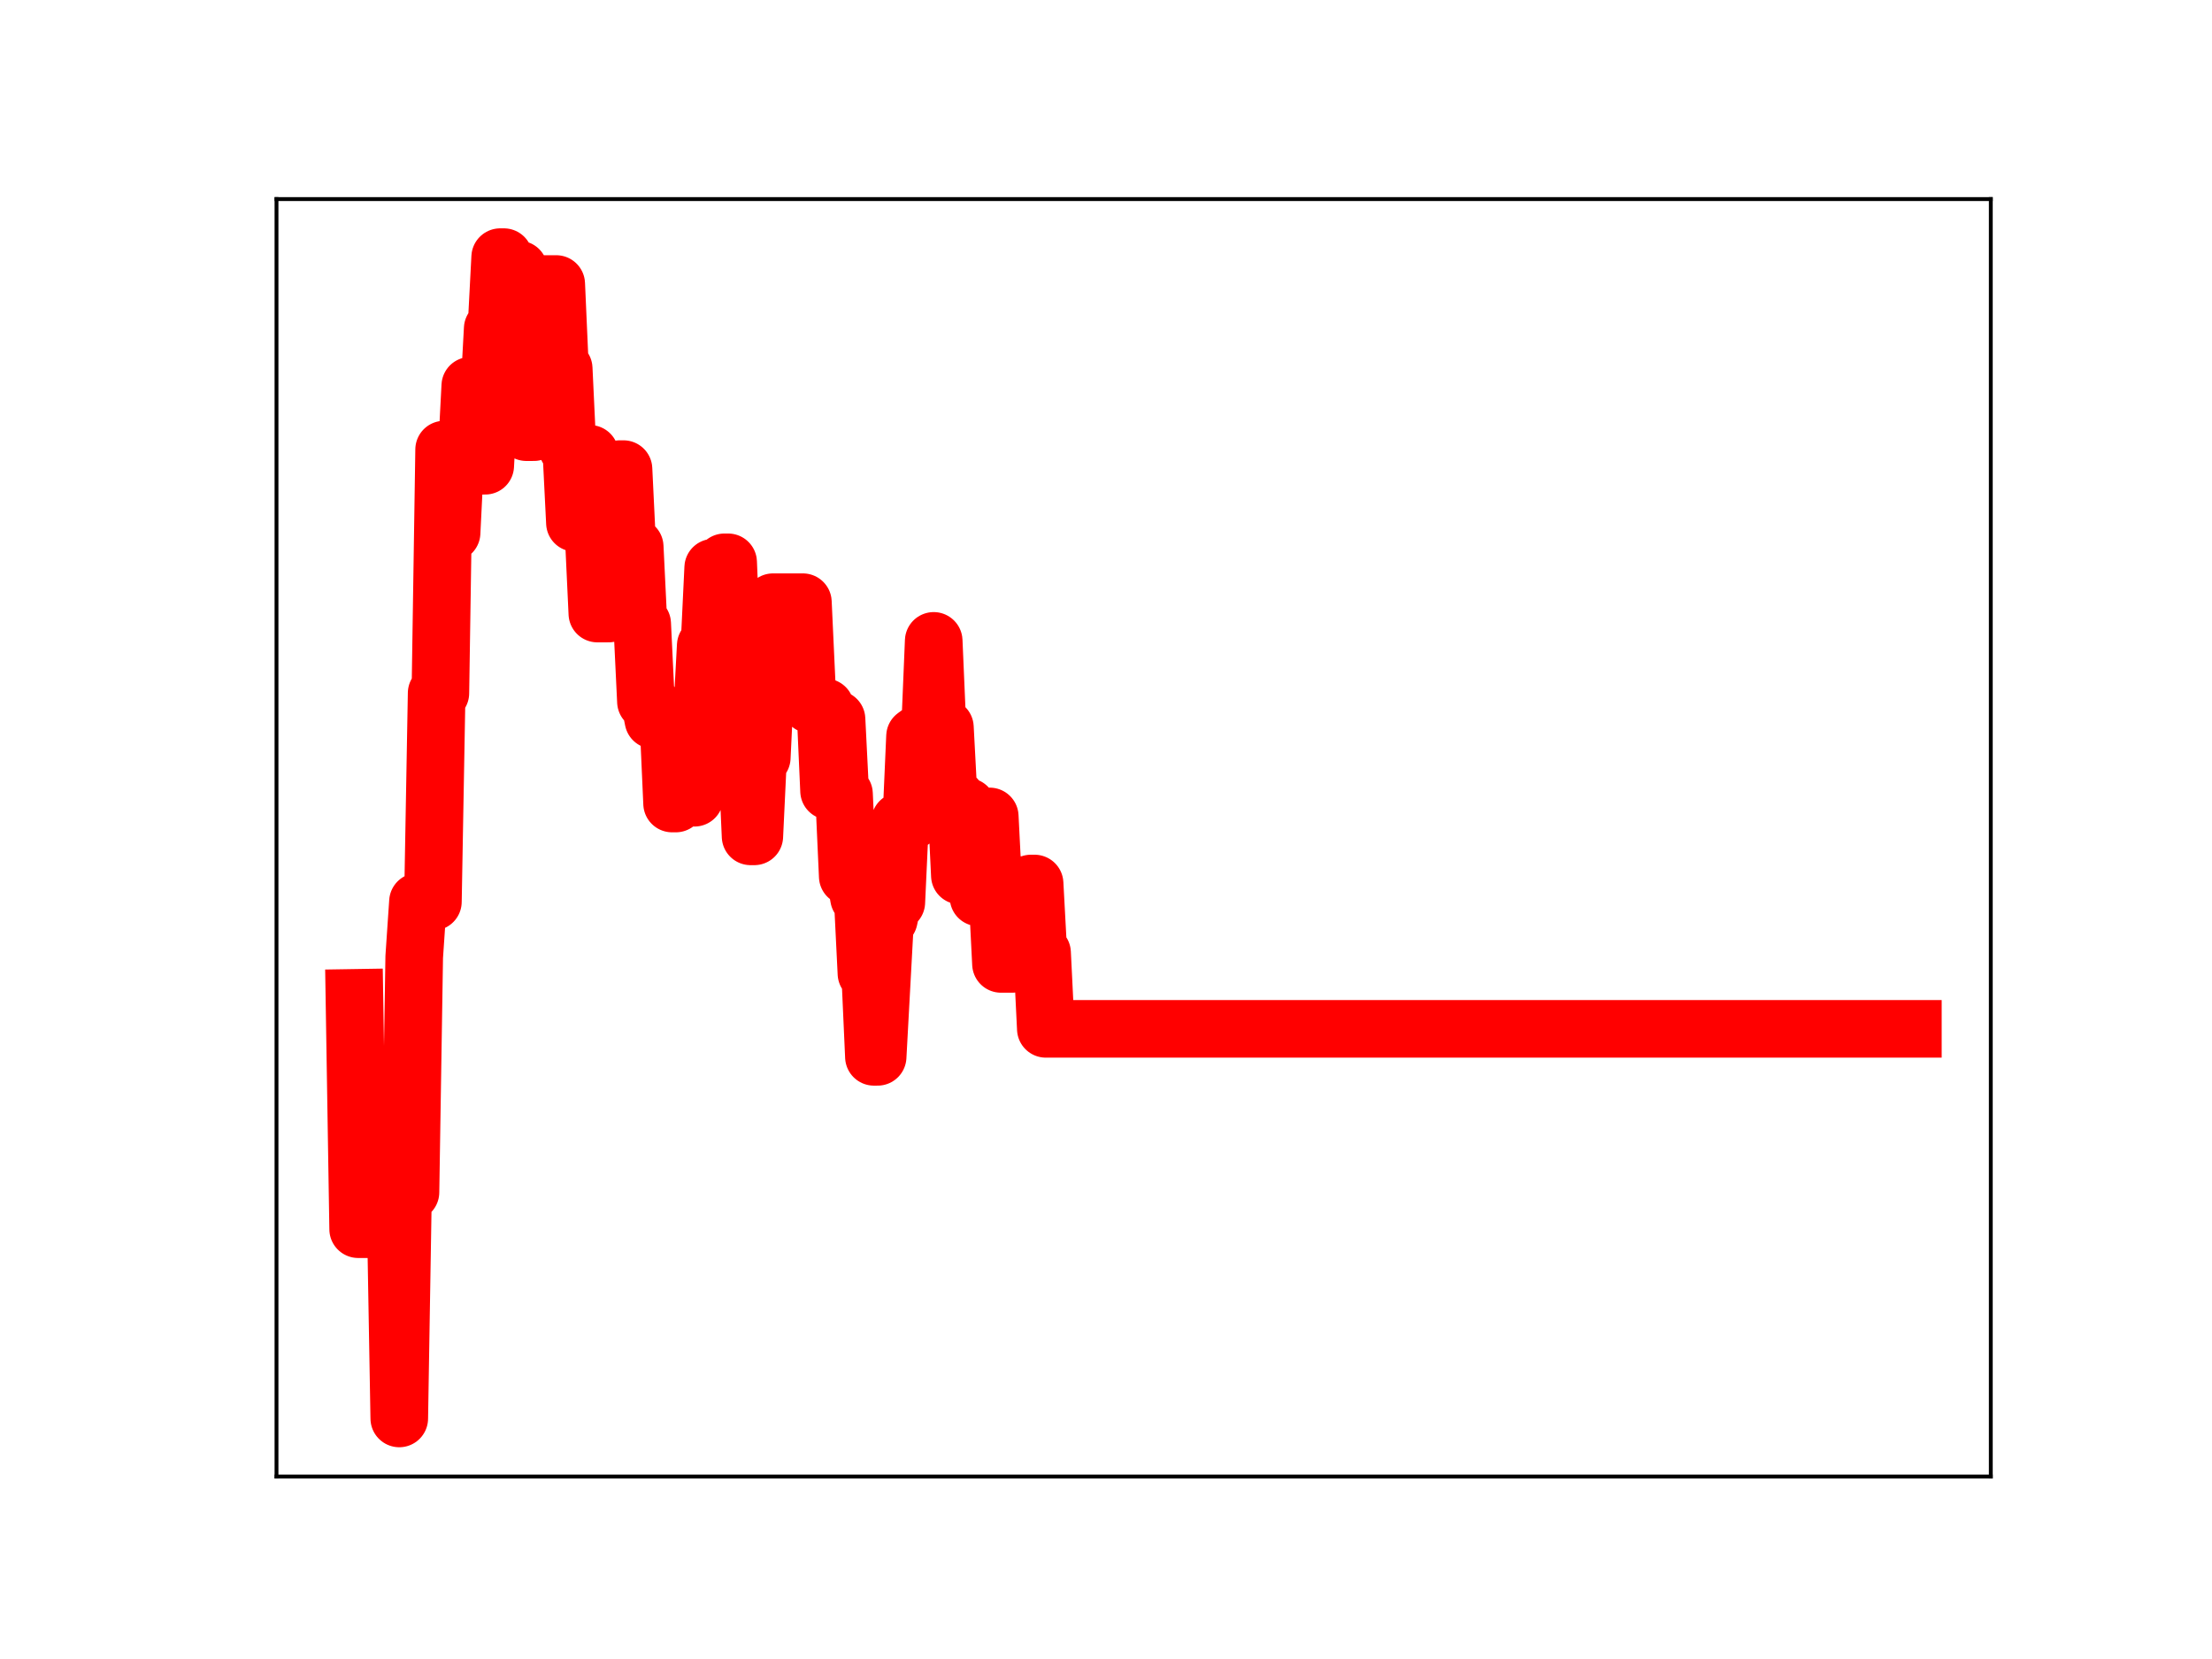 <?xml version="1.0" encoding="utf-8" standalone="no"?>
<!DOCTYPE svg PUBLIC "-//W3C//DTD SVG 1.1//EN"
  "http://www.w3.org/Graphics/SVG/1.1/DTD/svg11.dtd">
<!-- Created with matplotlib (https://matplotlib.org/) -->
<svg height="345.6pt" version="1.1" viewBox="0 0 460.8 345.6" width="460.8pt" xmlns="http://www.w3.org/2000/svg" xmlns:xlink="http://www.w3.org/1999/xlink">
 <defs>
  <style type="text/css">
*{stroke-linecap:butt;stroke-linejoin:round;}
  </style>
 </defs>
 <g id="figure_1">
  <g id="patch_1">
   <path d="M 0 345.6 
L 460.8 345.6 
L 460.8 0 
L 0 0 
z
" style="fill:#ffffff;"/>
  </g>
  <g id="axes_1">
   <g id="patch_2">
    <path d="M 57.6 307.584 
L 414.72 307.584 
L 414.72 41.472 
L 57.6 41.472 
z
" style="fill:#ffffff;"/>
   </g>
   <g id="line2d_1">
    <path clip-path="url(#p3300b6e849)" d="M 73.833 207.874 
L 74.611 256.062 
L 79.283 256.062 
L 80.061 245.23 
L 80.84 245.23 
L 81.618 251.249 
L 82.397 251.249 
L 83.175 295.488 
L 83.954 248.357 
L 85.511 248.357 
L 86.289 199.336 
L 87.068 187.848 
L 90.182 187.848 
L 90.961 144.387 
L 91.739 144.387 
L 92.518 93.656 
L 93.296 93.656 
L 94.075 110.979 
L 94.854 95.317 
L 97.189 95.317 
L 97.968 80.363 
L 99.525 80.363 
L 100.303 97.019 
L 101.082 97.019 
L 102.639 68.459 
L 103.418 68.459 
L 104.196 53.568 
L 104.975 53.568 
L 105.753 70.943 
L 106.532 70.943 
L 107.31 56.151 
L 108.089 56.151 
L 109.646 90.028 
L 111.203 90.028 
L 111.982 75.174 
L 112.76 75.174 
L 113.539 59.166 
L 115.874 59.166 
L 116.653 76.781 
L 117.431 76.781 
L 118.21 93.312 
L 118.989 93.312 
L 119.767 108.924 
L 121.324 108.924 
L 122.103 94.544 
L 122.881 94.544 
L 124.438 127.814 
L 126.774 127.814 
L 127.553 111.644 
L 128.331 111.644 
L 129.11 97.726 
L 129.888 97.726 
L 130.667 113.898 
L 132.224 113.898 
L 133.002 129.932 
L 133.781 129.932 
L 134.559 146.157 
L 135.338 146.157 
L 136.117 149.985 
L 139.231 149.985 
L 140.009 167.387 
L 140.788 167.387 
L 141.566 150.537 
L 142.345 150.537 
L 143.124 166.183 
L 144.681 166.183 
L 145.459 148.951 
L 146.238 148.951 
L 147.016 134.481 
L 147.795 134.481 
L 148.573 118.256 
L 149.352 133.845 
L 150.13 133.845 
L 150.909 117.142 
L 151.688 117.142 
L 152.466 136.307 
L 153.245 136.307 
L 154.023 154.51 
L 154.802 156.882 
L 155.58 156.882 
L 156.359 174.227 
L 157.137 174.227 
L 157.916 157.822 
L 158.694 157.822 
L 159.473 141.567 
L 160.252 141.567 
L 161.03 125.45 
L 167.258 125.45 
L 168.037 142.236 
L 168.816 146.764 
L 170.373 146.764 
L 171.151 147.363 
L 171.93 147.363 
L 172.708 164.769 
L 173.487 164.769 
L 174.265 149.843 
L 175.044 165.39 
L 175.823 165.39 
L 176.601 182.569 
L 178.158 182.569 
L 178.937 186.996 
L 179.715 186.996 
L 180.494 202.786 
L 181.272 202.786 
L 182.051 220.157 
L 182.829 220.157 
L 184.387 191.493 
L 185.165 191.493 
L 185.944 187.946 
L 186.722 187.946 
L 187.501 171.079 
L 189.836 171.079 
L 190.615 153.388 
L 191.393 152.827 
L 192.172 152.827 
L 192.951 152.273 
L 193.729 152.273 
L 194.508 133.508 
L 195.286 151.537 
L 196.843 151.537 
L 197.622 166.247 
L 199.179 166.247 
L 199.958 182.394 
L 200.736 182.394 
L 201.515 168.072 
L 202.293 170.695 
L 203.072 170.695 
L 203.85 186.951 
L 205.407 186.951 
L 206.186 170.079 
L 206.964 185.492 
L 207.743 185.492 
L 208.522 200.797 
L 210.857 200.797 
L 211.636 184.378 
L 212.414 184.378 
L 213.193 200.986 
L 213.971 200.986 
L 214.75 184.053 
L 215.528 184.053 
L 216.307 198.496 
L 217.086 198.496 
L 217.864 214.327 
L 398.487 214.327 
L 398.487 214.327 
" style="fill:none;stroke:#ff0000;stroke-linecap:square;stroke-width:12;"/>
    <defs>
     <path d="M 0 3 
C 0.796 3 1.559 2.684 2.121 2.121 
C 2.684 1.559 3 0.796 3 0 
C 3 -0.796 2.684 -1.559 2.121 -2.121 
C 1.559 -2.684 0.796 -3 0 -3 
C -0.796 -3 -1.559 -2.684 -2.121 -2.121 
C -2.684 -1.559 -3 -0.796 -3 0 
C -3 0.796 -2.684 1.559 -2.121 2.121 
C -1.559 2.684 -0.796 3 0 3 
z
" id="m71d7d37b82" style="stroke:#ff0000;"/>
    </defs>
    <g clip-path="url(#p3300b6e849)">
     <use style="fill:#ff0000;stroke:#ff0000;" x="73.833" xlink:href="#m71d7d37b82" y="207.874"/>
     <use style="fill:#ff0000;stroke:#ff0000;" x="74.611" xlink:href="#m71d7d37b82" y="256.062"/>
     <use style="fill:#ff0000;stroke:#ff0000;" x="75.39" xlink:href="#m71d7d37b82" y="256.062"/>
     <use style="fill:#ff0000;stroke:#ff0000;" x="76.168" xlink:href="#m71d7d37b82" y="256.062"/>
     <use style="fill:#ff0000;stroke:#ff0000;" x="76.947" xlink:href="#m71d7d37b82" y="256.062"/>
     <use style="fill:#ff0000;stroke:#ff0000;" x="77.725" xlink:href="#m71d7d37b82" y="256.062"/>
     <use style="fill:#ff0000;stroke:#ff0000;" x="78.504" xlink:href="#m71d7d37b82" y="256.062"/>
     <use style="fill:#ff0000;stroke:#ff0000;" x="79.283" xlink:href="#m71d7d37b82" y="256.062"/>
     <use style="fill:#ff0000;stroke:#ff0000;" x="80.061" xlink:href="#m71d7d37b82" y="245.23"/>
     <use style="fill:#ff0000;stroke:#ff0000;" x="80.84" xlink:href="#m71d7d37b82" y="245.23"/>
     <use style="fill:#ff0000;stroke:#ff0000;" x="81.618" xlink:href="#m71d7d37b82" y="251.249"/>
     <use style="fill:#ff0000;stroke:#ff0000;" x="82.397" xlink:href="#m71d7d37b82" y="251.249"/>
     <use style="fill:#ff0000;stroke:#ff0000;" x="83.175" xlink:href="#m71d7d37b82" y="295.488"/>
     <use style="fill:#ff0000;stroke:#ff0000;" x="83.954" xlink:href="#m71d7d37b82" y="248.357"/>
     <use style="fill:#ff0000;stroke:#ff0000;" x="84.732" xlink:href="#m71d7d37b82" y="248.357"/>
     <use style="fill:#ff0000;stroke:#ff0000;" x="85.511" xlink:href="#m71d7d37b82" y="248.357"/>
     <use style="fill:#ff0000;stroke:#ff0000;" x="86.289" xlink:href="#m71d7d37b82" y="199.336"/>
     <use style="fill:#ff0000;stroke:#ff0000;" x="87.068" xlink:href="#m71d7d37b82" y="187.848"/>
     <use style="fill:#ff0000;stroke:#ff0000;" x="87.847" xlink:href="#m71d7d37b82" y="187.848"/>
     <use style="fill:#ff0000;stroke:#ff0000;" x="88.625" xlink:href="#m71d7d37b82" y="187.848"/>
     <use style="fill:#ff0000;stroke:#ff0000;" x="89.404" xlink:href="#m71d7d37b82" y="187.848"/>
     <use style="fill:#ff0000;stroke:#ff0000;" x="90.182" xlink:href="#m71d7d37b82" y="187.848"/>
     <use style="fill:#ff0000;stroke:#ff0000;" x="90.961" xlink:href="#m71d7d37b82" y="144.387"/>
     <use style="fill:#ff0000;stroke:#ff0000;" x="91.739" xlink:href="#m71d7d37b82" y="144.387"/>
     <use style="fill:#ff0000;stroke:#ff0000;" x="92.518" xlink:href="#m71d7d37b82" y="93.656"/>
     <use style="fill:#ff0000;stroke:#ff0000;" x="93.296" xlink:href="#m71d7d37b82" y="93.656"/>
     <use style="fill:#ff0000;stroke:#ff0000;" x="94.075" xlink:href="#m71d7d37b82" y="110.979"/>
     <use style="fill:#ff0000;stroke:#ff0000;" x="94.854" xlink:href="#m71d7d37b82" y="95.317"/>
     <use style="fill:#ff0000;stroke:#ff0000;" x="95.632" xlink:href="#m71d7d37b82" y="95.317"/>
     <use style="fill:#ff0000;stroke:#ff0000;" x="96.411" xlink:href="#m71d7d37b82" y="95.317"/>
     <use style="fill:#ff0000;stroke:#ff0000;" x="97.189" xlink:href="#m71d7d37b82" y="95.317"/>
     <use style="fill:#ff0000;stroke:#ff0000;" x="97.968" xlink:href="#m71d7d37b82" y="80.363"/>
     <use style="fill:#ff0000;stroke:#ff0000;" x="98.746" xlink:href="#m71d7d37b82" y="80.363"/>
     <use style="fill:#ff0000;stroke:#ff0000;" x="99.525" xlink:href="#m71d7d37b82" y="80.363"/>
     <use style="fill:#ff0000;stroke:#ff0000;" x="100.303" xlink:href="#m71d7d37b82" y="97.019"/>
     <use style="fill:#ff0000;stroke:#ff0000;" x="101.082" xlink:href="#m71d7d37b82" y="97.019"/>
     <use style="fill:#ff0000;stroke:#ff0000;" x="101.86" xlink:href="#m71d7d37b82" y="83.228"/>
     <use style="fill:#ff0000;stroke:#ff0000;" x="102.639" xlink:href="#m71d7d37b82" y="68.459"/>
     <use style="fill:#ff0000;stroke:#ff0000;" x="103.418" xlink:href="#m71d7d37b82" y="68.459"/>
     <use style="fill:#ff0000;stroke:#ff0000;" x="104.196" xlink:href="#m71d7d37b82" y="53.568"/>
     <use style="fill:#ff0000;stroke:#ff0000;" x="104.975" xlink:href="#m71d7d37b82" y="53.568"/>
     <use style="fill:#ff0000;stroke:#ff0000;" x="105.753" xlink:href="#m71d7d37b82" y="70.943"/>
     <use style="fill:#ff0000;stroke:#ff0000;" x="106.532" xlink:href="#m71d7d37b82" y="70.943"/>
     <use style="fill:#ff0000;stroke:#ff0000;" x="107.31" xlink:href="#m71d7d37b82" y="56.151"/>
     <use style="fill:#ff0000;stroke:#ff0000;" x="108.089" xlink:href="#m71d7d37b82" y="56.151"/>
     <use style="fill:#ff0000;stroke:#ff0000;" x="108.867" xlink:href="#m71d7d37b82" y="72.718"/>
     <use style="fill:#ff0000;stroke:#ff0000;" x="109.646" xlink:href="#m71d7d37b82" y="90.028"/>
     <use style="fill:#ff0000;stroke:#ff0000;" x="110.424" xlink:href="#m71d7d37b82" y="90.028"/>
     <use style="fill:#ff0000;stroke:#ff0000;" x="111.203" xlink:href="#m71d7d37b82" y="90.028"/>
     <use style="fill:#ff0000;stroke:#ff0000;" x="111.982" xlink:href="#m71d7d37b82" y="75.174"/>
     <use style="fill:#ff0000;stroke:#ff0000;" x="112.76" xlink:href="#m71d7d37b82" y="75.174"/>
     <use style="fill:#ff0000;stroke:#ff0000;" x="113.539" xlink:href="#m71d7d37b82" y="59.166"/>
     <use style="fill:#ff0000;stroke:#ff0000;" x="114.317" xlink:href="#m71d7d37b82" y="59.166"/>
     <use style="fill:#ff0000;stroke:#ff0000;" x="115.096" xlink:href="#m71d7d37b82" y="59.166"/>
     <use style="fill:#ff0000;stroke:#ff0000;" x="115.874" xlink:href="#m71d7d37b82" y="59.166"/>
     <use style="fill:#ff0000;stroke:#ff0000;" x="116.653" xlink:href="#m71d7d37b82" y="76.781"/>
     <use style="fill:#ff0000;stroke:#ff0000;" x="117.431" xlink:href="#m71d7d37b82" y="76.781"/>
     <use style="fill:#ff0000;stroke:#ff0000;" x="118.21" xlink:href="#m71d7d37b82" y="93.312"/>
     <use style="fill:#ff0000;stroke:#ff0000;" x="118.989" xlink:href="#m71d7d37b82" y="93.312"/>
     <use style="fill:#ff0000;stroke:#ff0000;" x="119.767" xlink:href="#m71d7d37b82" y="108.924"/>
     <use style="fill:#ff0000;stroke:#ff0000;" x="120.546" xlink:href="#m71d7d37b82" y="108.924"/>
     <use style="fill:#ff0000;stroke:#ff0000;" x="121.324" xlink:href="#m71d7d37b82" y="108.924"/>
     <use style="fill:#ff0000;stroke:#ff0000;" x="122.103" xlink:href="#m71d7d37b82" y="94.544"/>
     <use style="fill:#ff0000;stroke:#ff0000;" x="122.881" xlink:href="#m71d7d37b82" y="94.544"/>
     <use style="fill:#ff0000;stroke:#ff0000;" x="123.66" xlink:href="#m71d7d37b82" y="110.87"/>
     <use style="fill:#ff0000;stroke:#ff0000;" x="124.438" xlink:href="#m71d7d37b82" y="127.814"/>
     <use style="fill:#ff0000;stroke:#ff0000;" x="125.217" xlink:href="#m71d7d37b82" y="127.814"/>
     <use style="fill:#ff0000;stroke:#ff0000;" x="125.995" xlink:href="#m71d7d37b82" y="127.814"/>
     <use style="fill:#ff0000;stroke:#ff0000;" x="126.774" xlink:href="#m71d7d37b82" y="127.814"/>
     <use style="fill:#ff0000;stroke:#ff0000;" x="127.553" xlink:href="#m71d7d37b82" y="111.644"/>
     <use style="fill:#ff0000;stroke:#ff0000;" x="128.331" xlink:href="#m71d7d37b82" y="111.644"/>
     <use style="fill:#ff0000;stroke:#ff0000;" x="129.11" xlink:href="#m71d7d37b82" y="97.726"/>
     <use style="fill:#ff0000;stroke:#ff0000;" x="129.888" xlink:href="#m71d7d37b82" y="97.726"/>
     <use style="fill:#ff0000;stroke:#ff0000;" x="130.667" xlink:href="#m71d7d37b82" y="113.898"/>
     <use style="fill:#ff0000;stroke:#ff0000;" x="131.445" xlink:href="#m71d7d37b82" y="113.898"/>
     <use style="fill:#ff0000;stroke:#ff0000;" x="132.224" xlink:href="#m71d7d37b82" y="113.898"/>
     <use style="fill:#ff0000;stroke:#ff0000;" x="133.002" xlink:href="#m71d7d37b82" y="129.932"/>
     <use style="fill:#ff0000;stroke:#ff0000;" x="133.781" xlink:href="#m71d7d37b82" y="129.932"/>
     <use style="fill:#ff0000;stroke:#ff0000;" x="134.559" xlink:href="#m71d7d37b82" y="146.157"/>
     <use style="fill:#ff0000;stroke:#ff0000;" x="135.338" xlink:href="#m71d7d37b82" y="146.157"/>
     <use style="fill:#ff0000;stroke:#ff0000;" x="136.117" xlink:href="#m71d7d37b82" y="149.985"/>
     <use style="fill:#ff0000;stroke:#ff0000;" x="136.895" xlink:href="#m71d7d37b82" y="149.985"/>
     <use style="fill:#ff0000;stroke:#ff0000;" x="137.674" xlink:href="#m71d7d37b82" y="149.985"/>
     <use style="fill:#ff0000;stroke:#ff0000;" x="138.452" xlink:href="#m71d7d37b82" y="149.985"/>
     <use style="fill:#ff0000;stroke:#ff0000;" x="139.231" xlink:href="#m71d7d37b82" y="149.985"/>
     <use style="fill:#ff0000;stroke:#ff0000;" x="140.009" xlink:href="#m71d7d37b82" y="167.387"/>
     <use style="fill:#ff0000;stroke:#ff0000;" x="140.788" xlink:href="#m71d7d37b82" y="167.387"/>
     <use style="fill:#ff0000;stroke:#ff0000;" x="141.566" xlink:href="#m71d7d37b82" y="150.537"/>
     <use style="fill:#ff0000;stroke:#ff0000;" x="142.345" xlink:href="#m71d7d37b82" y="150.537"/>
     <use style="fill:#ff0000;stroke:#ff0000;" x="143.124" xlink:href="#m71d7d37b82" y="166.183"/>
     <use style="fill:#ff0000;stroke:#ff0000;" x="143.902" xlink:href="#m71d7d37b82" y="166.183"/>
     <use style="fill:#ff0000;stroke:#ff0000;" x="144.681" xlink:href="#m71d7d37b82" y="166.183"/>
     <use style="fill:#ff0000;stroke:#ff0000;" x="145.459" xlink:href="#m71d7d37b82" y="148.951"/>
     <use style="fill:#ff0000;stroke:#ff0000;" x="146.238" xlink:href="#m71d7d37b82" y="148.951"/>
     <use style="fill:#ff0000;stroke:#ff0000;" x="147.016" xlink:href="#m71d7d37b82" y="134.481"/>
     <use style="fill:#ff0000;stroke:#ff0000;" x="147.795" xlink:href="#m71d7d37b82" y="134.481"/>
     <use style="fill:#ff0000;stroke:#ff0000;" x="148.573" xlink:href="#m71d7d37b82" y="118.256"/>
     <use style="fill:#ff0000;stroke:#ff0000;" x="149.352" xlink:href="#m71d7d37b82" y="133.845"/>
     <use style="fill:#ff0000;stroke:#ff0000;" x="150.13" xlink:href="#m71d7d37b82" y="133.845"/>
     <use style="fill:#ff0000;stroke:#ff0000;" x="150.909" xlink:href="#m71d7d37b82" y="117.142"/>
     <use style="fill:#ff0000;stroke:#ff0000;" x="151.688" xlink:href="#m71d7d37b82" y="117.142"/>
     <use style="fill:#ff0000;stroke:#ff0000;" x="152.466" xlink:href="#m71d7d37b82" y="136.307"/>
     <use style="fill:#ff0000;stroke:#ff0000;" x="153.245" xlink:href="#m71d7d37b82" y="136.307"/>
     <use style="fill:#ff0000;stroke:#ff0000;" x="154.023" xlink:href="#m71d7d37b82" y="154.51"/>
     <use style="fill:#ff0000;stroke:#ff0000;" x="154.802" xlink:href="#m71d7d37b82" y="156.882"/>
     <use style="fill:#ff0000;stroke:#ff0000;" x="155.58" xlink:href="#m71d7d37b82" y="156.882"/>
     <use style="fill:#ff0000;stroke:#ff0000;" x="156.359" xlink:href="#m71d7d37b82" y="174.227"/>
     <use style="fill:#ff0000;stroke:#ff0000;" x="157.137" xlink:href="#m71d7d37b82" y="174.227"/>
     <use style="fill:#ff0000;stroke:#ff0000;" x="157.916" xlink:href="#m71d7d37b82" y="157.822"/>
     <use style="fill:#ff0000;stroke:#ff0000;" x="158.694" xlink:href="#m71d7d37b82" y="157.822"/>
     <use style="fill:#ff0000;stroke:#ff0000;" x="159.473" xlink:href="#m71d7d37b82" y="141.567"/>
     <use style="fill:#ff0000;stroke:#ff0000;" x="160.252" xlink:href="#m71d7d37b82" y="141.567"/>
     <use style="fill:#ff0000;stroke:#ff0000;" x="161.03" xlink:href="#m71d7d37b82" y="125.45"/>
     <use style="fill:#ff0000;stroke:#ff0000;" x="161.809" xlink:href="#m71d7d37b82" y="125.45"/>
     <use style="fill:#ff0000;stroke:#ff0000;" x="162.587" xlink:href="#m71d7d37b82" y="125.45"/>
     <use style="fill:#ff0000;stroke:#ff0000;" x="163.366" xlink:href="#m71d7d37b82" y="125.45"/>
     <use style="fill:#ff0000;stroke:#ff0000;" x="164.144" xlink:href="#m71d7d37b82" y="125.45"/>
     <use style="fill:#ff0000;stroke:#ff0000;" x="164.923" xlink:href="#m71d7d37b82" y="125.45"/>
     <use style="fill:#ff0000;stroke:#ff0000;" x="165.701" xlink:href="#m71d7d37b82" y="125.45"/>
     <use style="fill:#ff0000;stroke:#ff0000;" x="166.48" xlink:href="#m71d7d37b82" y="125.45"/>
     <use style="fill:#ff0000;stroke:#ff0000;" x="167.258" xlink:href="#m71d7d37b82" y="125.45"/>
     <use style="fill:#ff0000;stroke:#ff0000;" x="168.037" xlink:href="#m71d7d37b82" y="142.236"/>
     <use style="fill:#ff0000;stroke:#ff0000;" x="168.816" xlink:href="#m71d7d37b82" y="146.764"/>
     <use style="fill:#ff0000;stroke:#ff0000;" x="169.594" xlink:href="#m71d7d37b82" y="146.764"/>
     <use style="fill:#ff0000;stroke:#ff0000;" x="170.373" xlink:href="#m71d7d37b82" y="146.764"/>
     <use style="fill:#ff0000;stroke:#ff0000;" x="171.151" xlink:href="#m71d7d37b82" y="147.363"/>
     <use style="fill:#ff0000;stroke:#ff0000;" x="171.93" xlink:href="#m71d7d37b82" y="147.363"/>
     <use style="fill:#ff0000;stroke:#ff0000;" x="172.708" xlink:href="#m71d7d37b82" y="164.769"/>
     <use style="fill:#ff0000;stroke:#ff0000;" x="173.487" xlink:href="#m71d7d37b82" y="164.769"/>
     <use style="fill:#ff0000;stroke:#ff0000;" x="174.265" xlink:href="#m71d7d37b82" y="149.843"/>
     <use style="fill:#ff0000;stroke:#ff0000;" x="175.044" xlink:href="#m71d7d37b82" y="165.39"/>
     <use style="fill:#ff0000;stroke:#ff0000;" x="175.823" xlink:href="#m71d7d37b82" y="165.39"/>
     <use style="fill:#ff0000;stroke:#ff0000;" x="176.601" xlink:href="#m71d7d37b82" y="182.569"/>
     <use style="fill:#ff0000;stroke:#ff0000;" x="177.38" xlink:href="#m71d7d37b82" y="182.569"/>
     <use style="fill:#ff0000;stroke:#ff0000;" x="178.158" xlink:href="#m71d7d37b82" y="182.569"/>
     <use style="fill:#ff0000;stroke:#ff0000;" x="178.937" xlink:href="#m71d7d37b82" y="186.996"/>
     <use style="fill:#ff0000;stroke:#ff0000;" x="179.715" xlink:href="#m71d7d37b82" y="186.996"/>
     <use style="fill:#ff0000;stroke:#ff0000;" x="180.494" xlink:href="#m71d7d37b82" y="202.786"/>
     <use style="fill:#ff0000;stroke:#ff0000;" x="181.272" xlink:href="#m71d7d37b82" y="202.786"/>
     <use style="fill:#ff0000;stroke:#ff0000;" x="182.051" xlink:href="#m71d7d37b82" y="220.157"/>
     <use style="fill:#ff0000;stroke:#ff0000;" x="182.829" xlink:href="#m71d7d37b82" y="220.157"/>
     <use style="fill:#ff0000;stroke:#ff0000;" x="183.608" xlink:href="#m71d7d37b82" y="205.263"/>
     <use style="fill:#ff0000;stroke:#ff0000;" x="184.387" xlink:href="#m71d7d37b82" y="191.493"/>
     <use style="fill:#ff0000;stroke:#ff0000;" x="185.165" xlink:href="#m71d7d37b82" y="191.493"/>
     <use style="fill:#ff0000;stroke:#ff0000;" x="185.944" xlink:href="#m71d7d37b82" y="187.946"/>
     <use style="fill:#ff0000;stroke:#ff0000;" x="186.722" xlink:href="#m71d7d37b82" y="187.946"/>
     <use style="fill:#ff0000;stroke:#ff0000;" x="187.501" xlink:href="#m71d7d37b82" y="171.079"/>
     <use style="fill:#ff0000;stroke:#ff0000;" x="188.279" xlink:href="#m71d7d37b82" y="171.079"/>
     <use style="fill:#ff0000;stroke:#ff0000;" x="189.058" xlink:href="#m71d7d37b82" y="171.079"/>
     <use style="fill:#ff0000;stroke:#ff0000;" x="189.836" xlink:href="#m71d7d37b82" y="171.079"/>
     <use style="fill:#ff0000;stroke:#ff0000;" x="190.615" xlink:href="#m71d7d37b82" y="153.388"/>
     <use style="fill:#ff0000;stroke:#ff0000;" x="191.393" xlink:href="#m71d7d37b82" y="152.827"/>
     <use style="fill:#ff0000;stroke:#ff0000;" x="192.172" xlink:href="#m71d7d37b82" y="152.827"/>
     <use style="fill:#ff0000;stroke:#ff0000;" x="192.951" xlink:href="#m71d7d37b82" y="152.273"/>
     <use style="fill:#ff0000;stroke:#ff0000;" x="193.729" xlink:href="#m71d7d37b82" y="152.273"/>
     <use style="fill:#ff0000;stroke:#ff0000;" x="194.508" xlink:href="#m71d7d37b82" y="133.508"/>
     <use style="fill:#ff0000;stroke:#ff0000;" x="195.286" xlink:href="#m71d7d37b82" y="151.537"/>
     <use style="fill:#ff0000;stroke:#ff0000;" x="196.065" xlink:href="#m71d7d37b82" y="151.537"/>
     <use style="fill:#ff0000;stroke:#ff0000;" x="196.843" xlink:href="#m71d7d37b82" y="151.537"/>
     <use style="fill:#ff0000;stroke:#ff0000;" x="197.622" xlink:href="#m71d7d37b82" y="166.247"/>
     <use style="fill:#ff0000;stroke:#ff0000;" x="198.4" xlink:href="#m71d7d37b82" y="166.247"/>
     <use style="fill:#ff0000;stroke:#ff0000;" x="199.179" xlink:href="#m71d7d37b82" y="166.247"/>
     <use style="fill:#ff0000;stroke:#ff0000;" x="199.958" xlink:href="#m71d7d37b82" y="182.394"/>
     <use style="fill:#ff0000;stroke:#ff0000;" x="200.736" xlink:href="#m71d7d37b82" y="182.394"/>
     <use style="fill:#ff0000;stroke:#ff0000;" x="201.515" xlink:href="#m71d7d37b82" y="168.072"/>
     <use style="fill:#ff0000;stroke:#ff0000;" x="202.293" xlink:href="#m71d7d37b82" y="170.695"/>
     <use style="fill:#ff0000;stroke:#ff0000;" x="203.072" xlink:href="#m71d7d37b82" y="170.695"/>
     <use style="fill:#ff0000;stroke:#ff0000;" x="203.85" xlink:href="#m71d7d37b82" y="186.951"/>
     <use style="fill:#ff0000;stroke:#ff0000;" x="204.629" xlink:href="#m71d7d37b82" y="186.951"/>
     <use style="fill:#ff0000;stroke:#ff0000;" x="205.407" xlink:href="#m71d7d37b82" y="186.951"/>
     <use style="fill:#ff0000;stroke:#ff0000;" x="206.186" xlink:href="#m71d7d37b82" y="170.079"/>
     <use style="fill:#ff0000;stroke:#ff0000;" x="206.964" xlink:href="#m71d7d37b82" y="185.492"/>
     <use style="fill:#ff0000;stroke:#ff0000;" x="207.743" xlink:href="#m71d7d37b82" y="185.492"/>
     <use style="fill:#ff0000;stroke:#ff0000;" x="208.522" xlink:href="#m71d7d37b82" y="200.797"/>
     <use style="fill:#ff0000;stroke:#ff0000;" x="209.3" xlink:href="#m71d7d37b82" y="200.797"/>
     <use style="fill:#ff0000;stroke:#ff0000;" x="210.079" xlink:href="#m71d7d37b82" y="200.797"/>
     <use style="fill:#ff0000;stroke:#ff0000;" x="210.857" xlink:href="#m71d7d37b82" y="200.797"/>
     <use style="fill:#ff0000;stroke:#ff0000;" x="211.636" xlink:href="#m71d7d37b82" y="184.378"/>
     <use style="fill:#ff0000;stroke:#ff0000;" x="212.414" xlink:href="#m71d7d37b82" y="184.378"/>
     <use style="fill:#ff0000;stroke:#ff0000;" x="213.193" xlink:href="#m71d7d37b82" y="200.986"/>
     <use style="fill:#ff0000;stroke:#ff0000;" x="213.971" xlink:href="#m71d7d37b82" y="200.986"/>
     <use style="fill:#ff0000;stroke:#ff0000;" x="214.75" xlink:href="#m71d7d37b82" y="184.053"/>
     <use style="fill:#ff0000;stroke:#ff0000;" x="215.528" xlink:href="#m71d7d37b82" y="184.053"/>
     <use style="fill:#ff0000;stroke:#ff0000;" x="216.307" xlink:href="#m71d7d37b82" y="198.496"/>
     <use style="fill:#ff0000;stroke:#ff0000;" x="217.086" xlink:href="#m71d7d37b82" y="198.496"/>
     <use style="fill:#ff0000;stroke:#ff0000;" x="217.864" xlink:href="#m71d7d37b82" y="214.327"/>
     <use style="fill:#ff0000;stroke:#ff0000;" x="218.643" xlink:href="#m71d7d37b82" y="214.327"/>
     <use style="fill:#ff0000;stroke:#ff0000;" x="219.421" xlink:href="#m71d7d37b82" y="214.327"/>
     <use style="fill:#ff0000;stroke:#ff0000;" x="220.2" xlink:href="#m71d7d37b82" y="214.327"/>
     <use style="fill:#ff0000;stroke:#ff0000;" x="220.978" xlink:href="#m71d7d37b82" y="214.327"/>
     <use style="fill:#ff0000;stroke:#ff0000;" x="221.757" xlink:href="#m71d7d37b82" y="214.327"/>
     <use style="fill:#ff0000;stroke:#ff0000;" x="222.535" xlink:href="#m71d7d37b82" y="214.327"/>
     <use style="fill:#ff0000;stroke:#ff0000;" x="223.314" xlink:href="#m71d7d37b82" y="214.327"/>
     <use style="fill:#ff0000;stroke:#ff0000;" x="224.093" xlink:href="#m71d7d37b82" y="214.327"/>
     <use style="fill:#ff0000;stroke:#ff0000;" x="224.871" xlink:href="#m71d7d37b82" y="214.327"/>
     <use style="fill:#ff0000;stroke:#ff0000;" x="225.65" xlink:href="#m71d7d37b82" y="214.327"/>
     <use style="fill:#ff0000;stroke:#ff0000;" x="226.428" xlink:href="#m71d7d37b82" y="214.327"/>
     <use style="fill:#ff0000;stroke:#ff0000;" x="227.207" xlink:href="#m71d7d37b82" y="214.327"/>
     <use style="fill:#ff0000;stroke:#ff0000;" x="227.985" xlink:href="#m71d7d37b82" y="214.327"/>
     <use style="fill:#ff0000;stroke:#ff0000;" x="228.764" xlink:href="#m71d7d37b82" y="214.327"/>
     <use style="fill:#ff0000;stroke:#ff0000;" x="229.542" xlink:href="#m71d7d37b82" y="214.327"/>
     <use style="fill:#ff0000;stroke:#ff0000;" x="230.321" xlink:href="#m71d7d37b82" y="214.327"/>
     <use style="fill:#ff0000;stroke:#ff0000;" x="231.099" xlink:href="#m71d7d37b82" y="214.327"/>
     <use style="fill:#ff0000;stroke:#ff0000;" x="231.878" xlink:href="#m71d7d37b82" y="214.327"/>
     <use style="fill:#ff0000;stroke:#ff0000;" x="232.657" xlink:href="#m71d7d37b82" y="214.327"/>
     <use style="fill:#ff0000;stroke:#ff0000;" x="233.435" xlink:href="#m71d7d37b82" y="214.327"/>
     <use style="fill:#ff0000;stroke:#ff0000;" x="234.214" xlink:href="#m71d7d37b82" y="214.327"/>
     <use style="fill:#ff0000;stroke:#ff0000;" x="234.992" xlink:href="#m71d7d37b82" y="214.327"/>
     <use style="fill:#ff0000;stroke:#ff0000;" x="235.771" xlink:href="#m71d7d37b82" y="214.327"/>
     <use style="fill:#ff0000;stroke:#ff0000;" x="236.549" xlink:href="#m71d7d37b82" y="214.327"/>
     <use style="fill:#ff0000;stroke:#ff0000;" x="237.328" xlink:href="#m71d7d37b82" y="214.327"/>
     <use style="fill:#ff0000;stroke:#ff0000;" x="238.106" xlink:href="#m71d7d37b82" y="214.327"/>
     <use style="fill:#ff0000;stroke:#ff0000;" x="238.885" xlink:href="#m71d7d37b82" y="214.327"/>
     <use style="fill:#ff0000;stroke:#ff0000;" x="239.663" xlink:href="#m71d7d37b82" y="214.327"/>
     <use style="fill:#ff0000;stroke:#ff0000;" x="240.442" xlink:href="#m71d7d37b82" y="214.327"/>
     <use style="fill:#ff0000;stroke:#ff0000;" x="241.221" xlink:href="#m71d7d37b82" y="214.327"/>
     <use style="fill:#ff0000;stroke:#ff0000;" x="241.999" xlink:href="#m71d7d37b82" y="214.327"/>
     <use style="fill:#ff0000;stroke:#ff0000;" x="242.778" xlink:href="#m71d7d37b82" y="214.327"/>
     <use style="fill:#ff0000;stroke:#ff0000;" x="243.556" xlink:href="#m71d7d37b82" y="214.327"/>
     <use style="fill:#ff0000;stroke:#ff0000;" x="244.335" xlink:href="#m71d7d37b82" y="214.327"/>
     <use style="fill:#ff0000;stroke:#ff0000;" x="245.113" xlink:href="#m71d7d37b82" y="214.327"/>
     <use style="fill:#ff0000;stroke:#ff0000;" x="245.892" xlink:href="#m71d7d37b82" y="214.327"/>
     <use style="fill:#ff0000;stroke:#ff0000;" x="246.67" xlink:href="#m71d7d37b82" y="214.327"/>
     <use style="fill:#ff0000;stroke:#ff0000;" x="247.449" xlink:href="#m71d7d37b82" y="214.327"/>
     <use style="fill:#ff0000;stroke:#ff0000;" x="248.227" xlink:href="#m71d7d37b82" y="214.327"/>
     <use style="fill:#ff0000;stroke:#ff0000;" x="249.006" xlink:href="#m71d7d37b82" y="214.327"/>
     <use style="fill:#ff0000;stroke:#ff0000;" x="249.785" xlink:href="#m71d7d37b82" y="214.327"/>
     <use style="fill:#ff0000;stroke:#ff0000;" x="250.563" xlink:href="#m71d7d37b82" y="214.327"/>
     <use style="fill:#ff0000;stroke:#ff0000;" x="251.342" xlink:href="#m71d7d37b82" y="214.327"/>
     <use style="fill:#ff0000;stroke:#ff0000;" x="252.12" xlink:href="#m71d7d37b82" y="214.327"/>
     <use style="fill:#ff0000;stroke:#ff0000;" x="252.899" xlink:href="#m71d7d37b82" y="214.327"/>
     <use style="fill:#ff0000;stroke:#ff0000;" x="253.677" xlink:href="#m71d7d37b82" y="214.327"/>
     <use style="fill:#ff0000;stroke:#ff0000;" x="254.456" xlink:href="#m71d7d37b82" y="214.327"/>
     <use style="fill:#ff0000;stroke:#ff0000;" x="255.234" xlink:href="#m71d7d37b82" y="214.327"/>
     <use style="fill:#ff0000;stroke:#ff0000;" x="256.013" xlink:href="#m71d7d37b82" y="214.327"/>
     <use style="fill:#ff0000;stroke:#ff0000;" x="256.792" xlink:href="#m71d7d37b82" y="214.327"/>
     <use style="fill:#ff0000;stroke:#ff0000;" x="257.57" xlink:href="#m71d7d37b82" y="214.327"/>
     <use style="fill:#ff0000;stroke:#ff0000;" x="258.349" xlink:href="#m71d7d37b82" y="214.327"/>
     <use style="fill:#ff0000;stroke:#ff0000;" x="259.127" xlink:href="#m71d7d37b82" y="214.327"/>
     <use style="fill:#ff0000;stroke:#ff0000;" x="259.906" xlink:href="#m71d7d37b82" y="214.327"/>
     <use style="fill:#ff0000;stroke:#ff0000;" x="260.684" xlink:href="#m71d7d37b82" y="214.327"/>
     <use style="fill:#ff0000;stroke:#ff0000;" x="261.463" xlink:href="#m71d7d37b82" y="214.327"/>
     <use style="fill:#ff0000;stroke:#ff0000;" x="262.241" xlink:href="#m71d7d37b82" y="214.327"/>
     <use style="fill:#ff0000;stroke:#ff0000;" x="263.02" xlink:href="#m71d7d37b82" y="214.327"/>
     <use style="fill:#ff0000;stroke:#ff0000;" x="263.798" xlink:href="#m71d7d37b82" y="214.327"/>
     <use style="fill:#ff0000;stroke:#ff0000;" x="264.577" xlink:href="#m71d7d37b82" y="214.327"/>
     <use style="fill:#ff0000;stroke:#ff0000;" x="265.356" xlink:href="#m71d7d37b82" y="214.327"/>
     <use style="fill:#ff0000;stroke:#ff0000;" x="266.134" xlink:href="#m71d7d37b82" y="214.327"/>
     <use style="fill:#ff0000;stroke:#ff0000;" x="266.913" xlink:href="#m71d7d37b82" y="214.327"/>
     <use style="fill:#ff0000;stroke:#ff0000;" x="267.691" xlink:href="#m71d7d37b82" y="214.327"/>
     <use style="fill:#ff0000;stroke:#ff0000;" x="268.47" xlink:href="#m71d7d37b82" y="214.327"/>
     <use style="fill:#ff0000;stroke:#ff0000;" x="269.248" xlink:href="#m71d7d37b82" y="214.327"/>
     <use style="fill:#ff0000;stroke:#ff0000;" x="270.027" xlink:href="#m71d7d37b82" y="214.327"/>
     <use style="fill:#ff0000;stroke:#ff0000;" x="270.805" xlink:href="#m71d7d37b82" y="214.327"/>
     <use style="fill:#ff0000;stroke:#ff0000;" x="271.584" xlink:href="#m71d7d37b82" y="214.327"/>
     <use style="fill:#ff0000;stroke:#ff0000;" x="272.362" xlink:href="#m71d7d37b82" y="214.327"/>
     <use style="fill:#ff0000;stroke:#ff0000;" x="273.141" xlink:href="#m71d7d37b82" y="214.327"/>
     <use style="fill:#ff0000;stroke:#ff0000;" x="273.92" xlink:href="#m71d7d37b82" y="214.327"/>
     <use style="fill:#ff0000;stroke:#ff0000;" x="274.698" xlink:href="#m71d7d37b82" y="214.327"/>
     <use style="fill:#ff0000;stroke:#ff0000;" x="275.477" xlink:href="#m71d7d37b82" y="214.327"/>
     <use style="fill:#ff0000;stroke:#ff0000;" x="276.255" xlink:href="#m71d7d37b82" y="214.327"/>
     <use style="fill:#ff0000;stroke:#ff0000;" x="277.034" xlink:href="#m71d7d37b82" y="214.327"/>
     <use style="fill:#ff0000;stroke:#ff0000;" x="277.812" xlink:href="#m71d7d37b82" y="214.327"/>
     <use style="fill:#ff0000;stroke:#ff0000;" x="278.591" xlink:href="#m71d7d37b82" y="214.327"/>
     <use style="fill:#ff0000;stroke:#ff0000;" x="279.369" xlink:href="#m71d7d37b82" y="214.327"/>
     <use style="fill:#ff0000;stroke:#ff0000;" x="280.148" xlink:href="#m71d7d37b82" y="214.327"/>
     <use style="fill:#ff0000;stroke:#ff0000;" x="280.927" xlink:href="#m71d7d37b82" y="214.327"/>
     <use style="fill:#ff0000;stroke:#ff0000;" x="281.705" xlink:href="#m71d7d37b82" y="214.327"/>
     <use style="fill:#ff0000;stroke:#ff0000;" x="282.484" xlink:href="#m71d7d37b82" y="214.327"/>
     <use style="fill:#ff0000;stroke:#ff0000;" x="283.262" xlink:href="#m71d7d37b82" y="214.327"/>
     <use style="fill:#ff0000;stroke:#ff0000;" x="284.041" xlink:href="#m71d7d37b82" y="214.327"/>
     <use style="fill:#ff0000;stroke:#ff0000;" x="284.819" xlink:href="#m71d7d37b82" y="214.327"/>
     <use style="fill:#ff0000;stroke:#ff0000;" x="285.598" xlink:href="#m71d7d37b82" y="214.327"/>
     <use style="fill:#ff0000;stroke:#ff0000;" x="286.376" xlink:href="#m71d7d37b82" y="214.327"/>
     <use style="fill:#ff0000;stroke:#ff0000;" x="287.155" xlink:href="#m71d7d37b82" y="214.327"/>
     <use style="fill:#ff0000;stroke:#ff0000;" x="287.933" xlink:href="#m71d7d37b82" y="214.327"/>
     <use style="fill:#ff0000;stroke:#ff0000;" x="288.712" xlink:href="#m71d7d37b82" y="214.327"/>
     <use style="fill:#ff0000;stroke:#ff0000;" x="289.491" xlink:href="#m71d7d37b82" y="214.327"/>
     <use style="fill:#ff0000;stroke:#ff0000;" x="290.269" xlink:href="#m71d7d37b82" y="214.327"/>
     <use style="fill:#ff0000;stroke:#ff0000;" x="291.048" xlink:href="#m71d7d37b82" y="214.327"/>
     <use style="fill:#ff0000;stroke:#ff0000;" x="291.826" xlink:href="#m71d7d37b82" y="214.327"/>
     <use style="fill:#ff0000;stroke:#ff0000;" x="292.605" xlink:href="#m71d7d37b82" y="214.327"/>
     <use style="fill:#ff0000;stroke:#ff0000;" x="293.383" xlink:href="#m71d7d37b82" y="214.327"/>
     <use style="fill:#ff0000;stroke:#ff0000;" x="294.162" xlink:href="#m71d7d37b82" y="214.327"/>
     <use style="fill:#ff0000;stroke:#ff0000;" x="294.94" xlink:href="#m71d7d37b82" y="214.327"/>
     <use style="fill:#ff0000;stroke:#ff0000;" x="295.719" xlink:href="#m71d7d37b82" y="214.327"/>
     <use style="fill:#ff0000;stroke:#ff0000;" x="296.497" xlink:href="#m71d7d37b82" y="214.327"/>
     <use style="fill:#ff0000;stroke:#ff0000;" x="297.276" xlink:href="#m71d7d37b82" y="214.327"/>
     <use style="fill:#ff0000;stroke:#ff0000;" x="298.055" xlink:href="#m71d7d37b82" y="214.327"/>
     <use style="fill:#ff0000;stroke:#ff0000;" x="298.833" xlink:href="#m71d7d37b82" y="214.327"/>
     <use style="fill:#ff0000;stroke:#ff0000;" x="299.612" xlink:href="#m71d7d37b82" y="214.327"/>
     <use style="fill:#ff0000;stroke:#ff0000;" x="300.39" xlink:href="#m71d7d37b82" y="214.327"/>
     <use style="fill:#ff0000;stroke:#ff0000;" x="301.169" xlink:href="#m71d7d37b82" y="214.327"/>
     <use style="fill:#ff0000;stroke:#ff0000;" x="301.947" xlink:href="#m71d7d37b82" y="214.327"/>
     <use style="fill:#ff0000;stroke:#ff0000;" x="302.726" xlink:href="#m71d7d37b82" y="214.327"/>
     <use style="fill:#ff0000;stroke:#ff0000;" x="303.504" xlink:href="#m71d7d37b82" y="214.327"/>
     <use style="fill:#ff0000;stroke:#ff0000;" x="304.283" xlink:href="#m71d7d37b82" y="214.327"/>
     <use style="fill:#ff0000;stroke:#ff0000;" x="305.062" xlink:href="#m71d7d37b82" y="214.327"/>
     <use style="fill:#ff0000;stroke:#ff0000;" x="305.84" xlink:href="#m71d7d37b82" y="214.327"/>
     <use style="fill:#ff0000;stroke:#ff0000;" x="306.619" xlink:href="#m71d7d37b82" y="214.327"/>
     <use style="fill:#ff0000;stroke:#ff0000;" x="307.397" xlink:href="#m71d7d37b82" y="214.327"/>
     <use style="fill:#ff0000;stroke:#ff0000;" x="308.176" xlink:href="#m71d7d37b82" y="214.327"/>
     <use style="fill:#ff0000;stroke:#ff0000;" x="308.954" xlink:href="#m71d7d37b82" y="214.327"/>
     <use style="fill:#ff0000;stroke:#ff0000;" x="309.733" xlink:href="#m71d7d37b82" y="214.327"/>
     <use style="fill:#ff0000;stroke:#ff0000;" x="310.511" xlink:href="#m71d7d37b82" y="214.327"/>
     <use style="fill:#ff0000;stroke:#ff0000;" x="311.29" xlink:href="#m71d7d37b82" y="214.327"/>
     <use style="fill:#ff0000;stroke:#ff0000;" x="312.068" xlink:href="#m71d7d37b82" y="214.327"/>
     <use style="fill:#ff0000;stroke:#ff0000;" x="312.847" xlink:href="#m71d7d37b82" y="214.327"/>
     <use style="fill:#ff0000;stroke:#ff0000;" x="313.626" xlink:href="#m71d7d37b82" y="214.327"/>
     <use style="fill:#ff0000;stroke:#ff0000;" x="314.404" xlink:href="#m71d7d37b82" y="214.327"/>
     <use style="fill:#ff0000;stroke:#ff0000;" x="315.183" xlink:href="#m71d7d37b82" y="214.327"/>
     <use style="fill:#ff0000;stroke:#ff0000;" x="315.961" xlink:href="#m71d7d37b82" y="214.327"/>
     <use style="fill:#ff0000;stroke:#ff0000;" x="316.74" xlink:href="#m71d7d37b82" y="214.327"/>
     <use style="fill:#ff0000;stroke:#ff0000;" x="317.518" xlink:href="#m71d7d37b82" y="214.327"/>
     <use style="fill:#ff0000;stroke:#ff0000;" x="318.297" xlink:href="#m71d7d37b82" y="214.327"/>
     <use style="fill:#ff0000;stroke:#ff0000;" x="319.075" xlink:href="#m71d7d37b82" y="214.327"/>
     <use style="fill:#ff0000;stroke:#ff0000;" x="319.854" xlink:href="#m71d7d37b82" y="214.327"/>
     <use style="fill:#ff0000;stroke:#ff0000;" x="320.632" xlink:href="#m71d7d37b82" y="214.327"/>
     <use style="fill:#ff0000;stroke:#ff0000;" x="321.411" xlink:href="#m71d7d37b82" y="214.327"/>
     <use style="fill:#ff0000;stroke:#ff0000;" x="322.19" xlink:href="#m71d7d37b82" y="214.327"/>
     <use style="fill:#ff0000;stroke:#ff0000;" x="322.968" xlink:href="#m71d7d37b82" y="214.327"/>
     <use style="fill:#ff0000;stroke:#ff0000;" x="323.747" xlink:href="#m71d7d37b82" y="214.327"/>
     <use style="fill:#ff0000;stroke:#ff0000;" x="324.525" xlink:href="#m71d7d37b82" y="214.327"/>
     <use style="fill:#ff0000;stroke:#ff0000;" x="325.304" xlink:href="#m71d7d37b82" y="214.327"/>
     <use style="fill:#ff0000;stroke:#ff0000;" x="326.082" xlink:href="#m71d7d37b82" y="214.327"/>
     <use style="fill:#ff0000;stroke:#ff0000;" x="326.861" xlink:href="#m71d7d37b82" y="214.327"/>
     <use style="fill:#ff0000;stroke:#ff0000;" x="327.639" xlink:href="#m71d7d37b82" y="214.327"/>
     <use style="fill:#ff0000;stroke:#ff0000;" x="328.418" xlink:href="#m71d7d37b82" y="214.327"/>
     <use style="fill:#ff0000;stroke:#ff0000;" x="329.196" xlink:href="#m71d7d37b82" y="214.327"/>
     <use style="fill:#ff0000;stroke:#ff0000;" x="329.975" xlink:href="#m71d7d37b82" y="214.327"/>
     <use style="fill:#ff0000;stroke:#ff0000;" x="330.754" xlink:href="#m71d7d37b82" y="214.327"/>
     <use style="fill:#ff0000;stroke:#ff0000;" x="331.532" xlink:href="#m71d7d37b82" y="214.327"/>
     <use style="fill:#ff0000;stroke:#ff0000;" x="332.311" xlink:href="#m71d7d37b82" y="214.327"/>
     <use style="fill:#ff0000;stroke:#ff0000;" x="333.089" xlink:href="#m71d7d37b82" y="214.327"/>
     <use style="fill:#ff0000;stroke:#ff0000;" x="333.868" xlink:href="#m71d7d37b82" y="214.327"/>
     <use style="fill:#ff0000;stroke:#ff0000;" x="334.646" xlink:href="#m71d7d37b82" y="214.327"/>
     <use style="fill:#ff0000;stroke:#ff0000;" x="335.425" xlink:href="#m71d7d37b82" y="214.327"/>
     <use style="fill:#ff0000;stroke:#ff0000;" x="336.203" xlink:href="#m71d7d37b82" y="214.327"/>
     <use style="fill:#ff0000;stroke:#ff0000;" x="336.982" xlink:href="#m71d7d37b82" y="214.327"/>
     <use style="fill:#ff0000;stroke:#ff0000;" x="337.761" xlink:href="#m71d7d37b82" y="214.327"/>
     <use style="fill:#ff0000;stroke:#ff0000;" x="338.539" xlink:href="#m71d7d37b82" y="214.327"/>
     <use style="fill:#ff0000;stroke:#ff0000;" x="339.318" xlink:href="#m71d7d37b82" y="214.327"/>
     <use style="fill:#ff0000;stroke:#ff0000;" x="340.096" xlink:href="#m71d7d37b82" y="214.327"/>
     <use style="fill:#ff0000;stroke:#ff0000;" x="340.875" xlink:href="#m71d7d37b82" y="214.327"/>
     <use style="fill:#ff0000;stroke:#ff0000;" x="341.653" xlink:href="#m71d7d37b82" y="214.327"/>
     <use style="fill:#ff0000;stroke:#ff0000;" x="342.432" xlink:href="#m71d7d37b82" y="214.327"/>
     <use style="fill:#ff0000;stroke:#ff0000;" x="343.21" xlink:href="#m71d7d37b82" y="214.327"/>
     <use style="fill:#ff0000;stroke:#ff0000;" x="343.989" xlink:href="#m71d7d37b82" y="214.327"/>
     <use style="fill:#ff0000;stroke:#ff0000;" x="344.767" xlink:href="#m71d7d37b82" y="214.327"/>
     <use style="fill:#ff0000;stroke:#ff0000;" x="345.546" xlink:href="#m71d7d37b82" y="214.327"/>
     <use style="fill:#ff0000;stroke:#ff0000;" x="346.325" xlink:href="#m71d7d37b82" y="214.327"/>
     <use style="fill:#ff0000;stroke:#ff0000;" x="347.103" xlink:href="#m71d7d37b82" y="214.327"/>
     <use style="fill:#ff0000;stroke:#ff0000;" x="347.882" xlink:href="#m71d7d37b82" y="214.327"/>
     <use style="fill:#ff0000;stroke:#ff0000;" x="348.66" xlink:href="#m71d7d37b82" y="214.327"/>
     <use style="fill:#ff0000;stroke:#ff0000;" x="349.439" xlink:href="#m71d7d37b82" y="214.327"/>
     <use style="fill:#ff0000;stroke:#ff0000;" x="350.217" xlink:href="#m71d7d37b82" y="214.327"/>
     <use style="fill:#ff0000;stroke:#ff0000;" x="350.996" xlink:href="#m71d7d37b82" y="214.327"/>
     <use style="fill:#ff0000;stroke:#ff0000;" x="351.774" xlink:href="#m71d7d37b82" y="214.327"/>
     <use style="fill:#ff0000;stroke:#ff0000;" x="352.553" xlink:href="#m71d7d37b82" y="214.327"/>
     <use style="fill:#ff0000;stroke:#ff0000;" x="353.331" xlink:href="#m71d7d37b82" y="214.327"/>
     <use style="fill:#ff0000;stroke:#ff0000;" x="354.11" xlink:href="#m71d7d37b82" y="214.327"/>
     <use style="fill:#ff0000;stroke:#ff0000;" x="354.889" xlink:href="#m71d7d37b82" y="214.327"/>
     <use style="fill:#ff0000;stroke:#ff0000;" x="355.667" xlink:href="#m71d7d37b82" y="214.327"/>
     <use style="fill:#ff0000;stroke:#ff0000;" x="356.446" xlink:href="#m71d7d37b82" y="214.327"/>
     <use style="fill:#ff0000;stroke:#ff0000;" x="357.224" xlink:href="#m71d7d37b82" y="214.327"/>
     <use style="fill:#ff0000;stroke:#ff0000;" x="358.003" xlink:href="#m71d7d37b82" y="214.327"/>
     <use style="fill:#ff0000;stroke:#ff0000;" x="358.781" xlink:href="#m71d7d37b82" y="214.327"/>
     <use style="fill:#ff0000;stroke:#ff0000;" x="359.56" xlink:href="#m71d7d37b82" y="214.327"/>
     <use style="fill:#ff0000;stroke:#ff0000;" x="360.338" xlink:href="#m71d7d37b82" y="214.327"/>
     <use style="fill:#ff0000;stroke:#ff0000;" x="361.117" xlink:href="#m71d7d37b82" y="214.327"/>
     <use style="fill:#ff0000;stroke:#ff0000;" x="361.896" xlink:href="#m71d7d37b82" y="214.327"/>
     <use style="fill:#ff0000;stroke:#ff0000;" x="362.674" xlink:href="#m71d7d37b82" y="214.327"/>
     <use style="fill:#ff0000;stroke:#ff0000;" x="363.453" xlink:href="#m71d7d37b82" y="214.327"/>
     <use style="fill:#ff0000;stroke:#ff0000;" x="364.231" xlink:href="#m71d7d37b82" y="214.327"/>
     <use style="fill:#ff0000;stroke:#ff0000;" x="365.01" xlink:href="#m71d7d37b82" y="214.327"/>
     <use style="fill:#ff0000;stroke:#ff0000;" x="365.788" xlink:href="#m71d7d37b82" y="214.327"/>
     <use style="fill:#ff0000;stroke:#ff0000;" x="366.567" xlink:href="#m71d7d37b82" y="214.327"/>
     <use style="fill:#ff0000;stroke:#ff0000;" x="367.345" xlink:href="#m71d7d37b82" y="214.327"/>
     <use style="fill:#ff0000;stroke:#ff0000;" x="368.124" xlink:href="#m71d7d37b82" y="214.327"/>
     <use style="fill:#ff0000;stroke:#ff0000;" x="368.902" xlink:href="#m71d7d37b82" y="214.327"/>
     <use style="fill:#ff0000;stroke:#ff0000;" x="369.681" xlink:href="#m71d7d37b82" y="214.327"/>
     <use style="fill:#ff0000;stroke:#ff0000;" x="370.46" xlink:href="#m71d7d37b82" y="214.327"/>
     <use style="fill:#ff0000;stroke:#ff0000;" x="371.238" xlink:href="#m71d7d37b82" y="214.327"/>
     <use style="fill:#ff0000;stroke:#ff0000;" x="372.017" xlink:href="#m71d7d37b82" y="214.327"/>
     <use style="fill:#ff0000;stroke:#ff0000;" x="372.795" xlink:href="#m71d7d37b82" y="214.327"/>
     <use style="fill:#ff0000;stroke:#ff0000;" x="373.574" xlink:href="#m71d7d37b82" y="214.327"/>
     <use style="fill:#ff0000;stroke:#ff0000;" x="374.352" xlink:href="#m71d7d37b82" y="214.327"/>
     <use style="fill:#ff0000;stroke:#ff0000;" x="375.131" xlink:href="#m71d7d37b82" y="214.327"/>
     <use style="fill:#ff0000;stroke:#ff0000;" x="375.909" xlink:href="#m71d7d37b82" y="214.327"/>
     <use style="fill:#ff0000;stroke:#ff0000;" x="376.688" xlink:href="#m71d7d37b82" y="214.327"/>
     <use style="fill:#ff0000;stroke:#ff0000;" x="377.466" xlink:href="#m71d7d37b82" y="214.327"/>
     <use style="fill:#ff0000;stroke:#ff0000;" x="378.245" xlink:href="#m71d7d37b82" y="214.327"/>
     <use style="fill:#ff0000;stroke:#ff0000;" x="379.024" xlink:href="#m71d7d37b82" y="214.327"/>
     <use style="fill:#ff0000;stroke:#ff0000;" x="379.802" xlink:href="#m71d7d37b82" y="214.327"/>
     <use style="fill:#ff0000;stroke:#ff0000;" x="380.581" xlink:href="#m71d7d37b82" y="214.327"/>
     <use style="fill:#ff0000;stroke:#ff0000;" x="381.359" xlink:href="#m71d7d37b82" y="214.327"/>
     <use style="fill:#ff0000;stroke:#ff0000;" x="382.138" xlink:href="#m71d7d37b82" y="214.327"/>
     <use style="fill:#ff0000;stroke:#ff0000;" x="382.916" xlink:href="#m71d7d37b82" y="214.327"/>
     <use style="fill:#ff0000;stroke:#ff0000;" x="383.695" xlink:href="#m71d7d37b82" y="214.327"/>
     <use style="fill:#ff0000;stroke:#ff0000;" x="384.473" xlink:href="#m71d7d37b82" y="214.327"/>
     <use style="fill:#ff0000;stroke:#ff0000;" x="385.252" xlink:href="#m71d7d37b82" y="214.327"/>
     <use style="fill:#ff0000;stroke:#ff0000;" x="386.031" xlink:href="#m71d7d37b82" y="214.327"/>
     <use style="fill:#ff0000;stroke:#ff0000;" x="386.809" xlink:href="#m71d7d37b82" y="214.327"/>
     <use style="fill:#ff0000;stroke:#ff0000;" x="387.588" xlink:href="#m71d7d37b82" y="214.327"/>
     <use style="fill:#ff0000;stroke:#ff0000;" x="388.366" xlink:href="#m71d7d37b82" y="214.327"/>
     <use style="fill:#ff0000;stroke:#ff0000;" x="389.145" xlink:href="#m71d7d37b82" y="214.327"/>
     <use style="fill:#ff0000;stroke:#ff0000;" x="389.923" xlink:href="#m71d7d37b82" y="214.327"/>
     <use style="fill:#ff0000;stroke:#ff0000;" x="390.702" xlink:href="#m71d7d37b82" y="214.327"/>
     <use style="fill:#ff0000;stroke:#ff0000;" x="391.48" xlink:href="#m71d7d37b82" y="214.327"/>
     <use style="fill:#ff0000;stroke:#ff0000;" x="392.259" xlink:href="#m71d7d37b82" y="214.327"/>
     <use style="fill:#ff0000;stroke:#ff0000;" x="393.037" xlink:href="#m71d7d37b82" y="214.327"/>
     <use style="fill:#ff0000;stroke:#ff0000;" x="393.816" xlink:href="#m71d7d37b82" y="214.327"/>
     <use style="fill:#ff0000;stroke:#ff0000;" x="394.595" xlink:href="#m71d7d37b82" y="214.327"/>
     <use style="fill:#ff0000;stroke:#ff0000;" x="395.373" xlink:href="#m71d7d37b82" y="214.327"/>
     <use style="fill:#ff0000;stroke:#ff0000;" x="396.152" xlink:href="#m71d7d37b82" y="214.327"/>
     <use style="fill:#ff0000;stroke:#ff0000;" x="396.93" xlink:href="#m71d7d37b82" y="214.327"/>
     <use style="fill:#ff0000;stroke:#ff0000;" x="397.709" xlink:href="#m71d7d37b82" y="214.327"/>
     <use style="fill:#ff0000;stroke:#ff0000;" x="398.487" xlink:href="#m71d7d37b82" y="214.327"/>
    </g>
   </g>
   <g id="patch_3">
    <path d="M 57.6 307.584 
L 57.6 41.472 
" style="fill:none;stroke:#000000;stroke-linecap:square;stroke-linejoin:miter;stroke-width:0.8;"/>
   </g>
   <g id="patch_4">
    <path d="M 414.72 307.584 
L 414.72 41.472 
" style="fill:none;stroke:#000000;stroke-linecap:square;stroke-linejoin:miter;stroke-width:0.8;"/>
   </g>
   <g id="patch_5">
    <path d="M 57.6 307.584 
L 414.72 307.584 
" style="fill:none;stroke:#000000;stroke-linecap:square;stroke-linejoin:miter;stroke-width:0.8;"/>
   </g>
   <g id="patch_6">
    <path d="M 57.6 41.472 
L 414.72 41.472 
" style="fill:none;stroke:#000000;stroke-linecap:square;stroke-linejoin:miter;stroke-width:0.8;"/>
   </g>
  </g>
 </g>
 <defs>
  <clipPath id="p3300b6e849">
   <rect height="266.112" width="357.12" x="57.6" y="41.472"/>
  </clipPath>
 </defs>
</svg>
